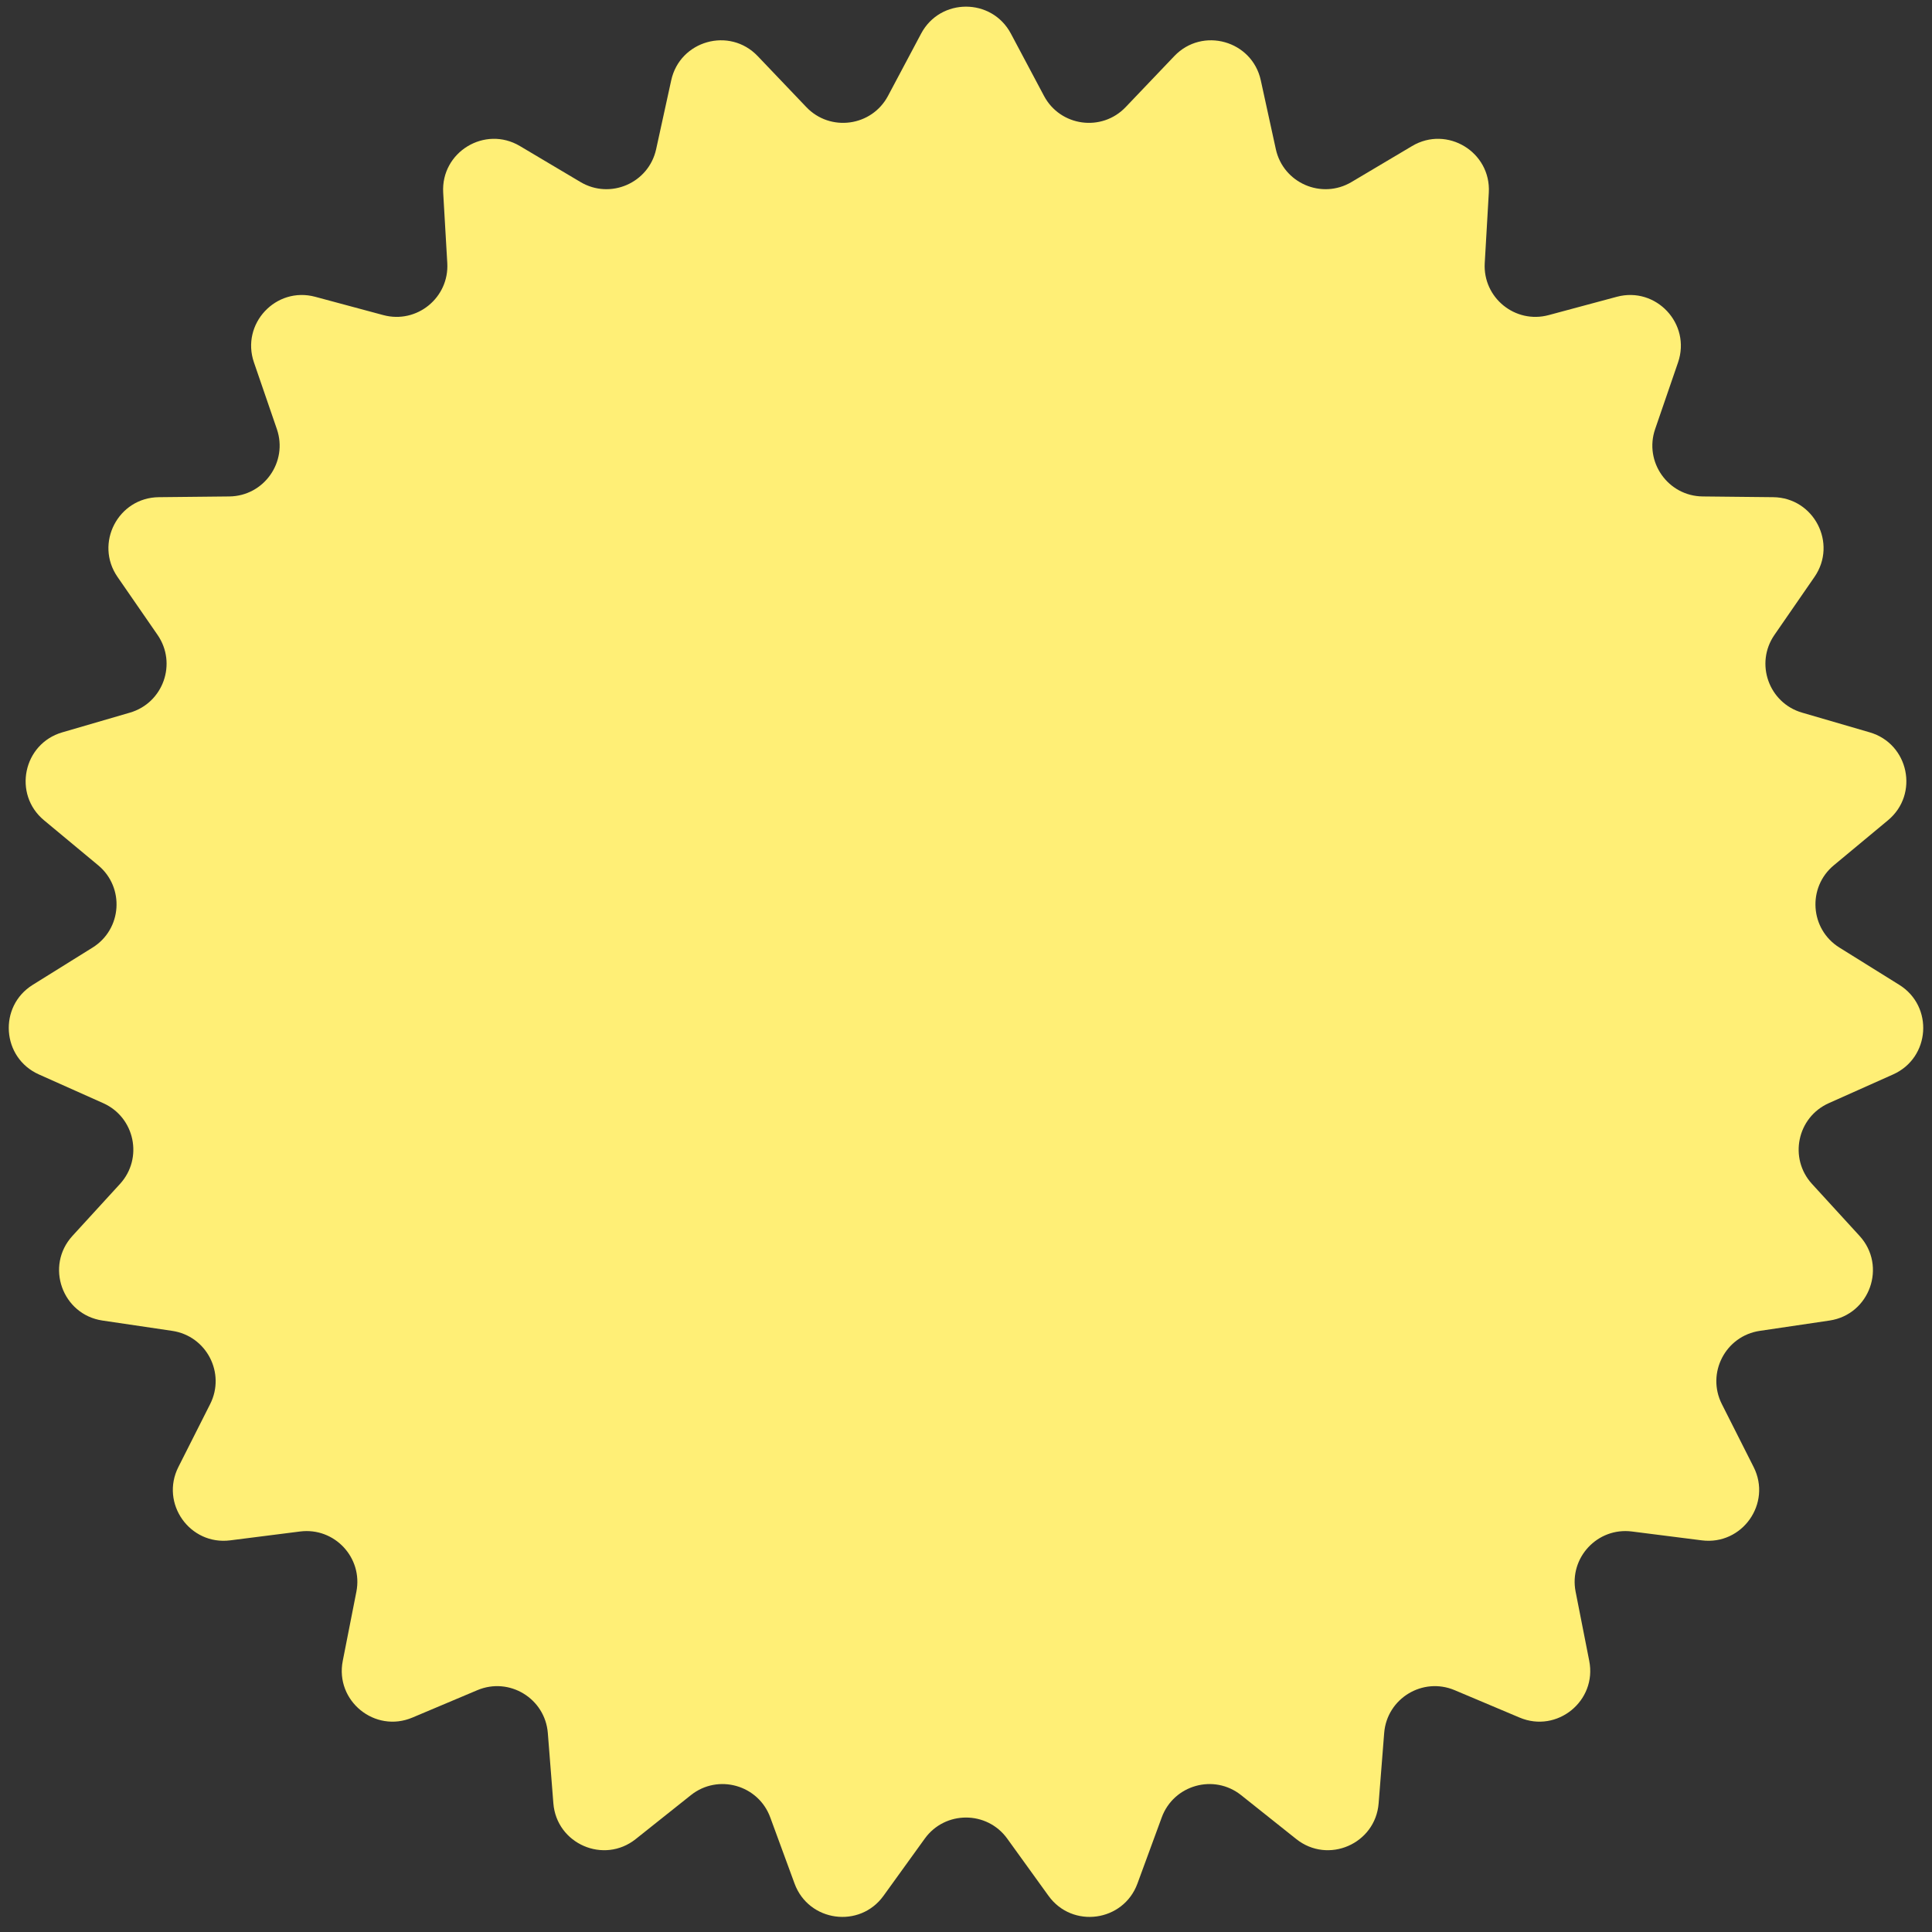 <svg width="76" height="76" viewBox="0 0 76 76" fill="none" xmlns="http://www.w3.org/2000/svg">
<rect x="0" y="0" width="76" height="76" fill="#333333" stroke="none"/>
<path d="M36.234 1.323C36.986 -0.092 39.014 -0.092 39.766 1.323L41.068 3.772C41.708 4.976 43.34 5.2 44.281 4.213L46.195 2.206C47.301 1.047 49.254 1.594 49.596 3.159L50.188 5.868C50.48 7.201 51.991 7.857 53.164 7.161L55.548 5.745C56.926 4.926 58.658 5.98 58.566 7.58L58.406 10.348C58.327 11.71 59.604 12.75 60.922 12.395L63.6 11.675C65.147 11.259 66.531 12.741 66.01 14.257L65.109 16.879C64.666 18.169 65.616 19.515 66.98 19.529L69.753 19.558C71.355 19.575 72.288 21.375 71.378 22.694L69.802 24.976C69.027 26.099 69.579 27.651 70.888 28.033L73.551 28.809C75.089 29.257 75.502 31.243 74.269 32.267L72.137 34.039C71.088 34.911 71.2 36.554 72.358 37.275L74.712 38.741C76.073 39.588 75.934 41.611 74.471 42.265L71.939 43.396C70.694 43.953 70.359 45.565 71.279 46.572L73.151 48.618C74.232 49.801 73.553 51.712 71.968 51.947L69.225 52.353C67.875 52.553 67.118 54.015 67.733 55.233L68.983 57.708C69.705 59.139 68.536 60.795 66.946 60.594L64.195 60.245C62.841 60.073 61.717 61.277 61.981 62.615L62.517 65.336C62.826 66.909 61.253 68.189 59.777 67.565L57.222 66.487C55.965 65.957 54.557 66.813 54.45 68.173L54.232 70.937C54.106 72.535 52.246 73.343 50.992 72.344L48.823 70.617C47.756 69.767 46.17 70.211 45.7 71.492L44.744 74.095C44.191 75.6 42.182 75.876 41.245 74.576L39.622 72.327C38.824 71.221 37.176 71.221 36.378 72.327L34.755 74.576C33.818 75.876 31.809 75.6 31.256 74.095L30.3 71.492C29.83 70.211 28.244 69.767 27.177 70.617L25.008 72.344C23.754 73.343 21.894 72.535 21.768 70.937L21.55 68.173C21.442 66.813 20.035 65.957 18.778 66.487L16.223 67.565C14.747 68.189 13.174 66.909 13.483 65.336L14.019 62.615C14.283 61.277 13.159 60.073 11.805 60.245L9.054 60.594C7.464 60.795 6.295 59.139 7.017 57.708L8.267 55.233C8.882 54.015 8.125 52.553 6.775 52.353L4.032 51.947C2.447 51.712 1.768 49.801 2.849 48.618L4.721 46.572C5.641 45.565 5.306 43.953 4.061 43.396L1.529 42.265C0.066 41.611 -0.073 39.588 1.288 38.741L3.642 37.275C4.8 36.554 4.912 34.911 3.863 34.039L1.731 32.267C0.498 31.243 0.911 29.257 2.449 28.809L5.112 28.033C6.421 27.651 6.973 26.099 6.198 24.976L4.622 22.694C3.712 21.375 4.645 19.575 6.247 19.558L9.02 19.529C10.384 19.515 11.334 18.169 10.891 16.879L9.99 14.257C9.469 12.741 10.853 11.259 12.4 11.675L15.078 12.395C16.396 12.75 17.673 11.71 17.595 10.348L17.434 7.58C17.341 5.98 19.074 4.926 20.452 5.745L22.836 7.161C24.009 7.857 25.52 7.201 25.811 5.868L26.404 3.159C26.747 1.594 28.699 1.047 29.805 2.206L31.719 4.213C32.66 5.2 34.292 4.976 34.932 3.772L36.234 1.323Z" fill="#FFEF76"/>
</svg>
